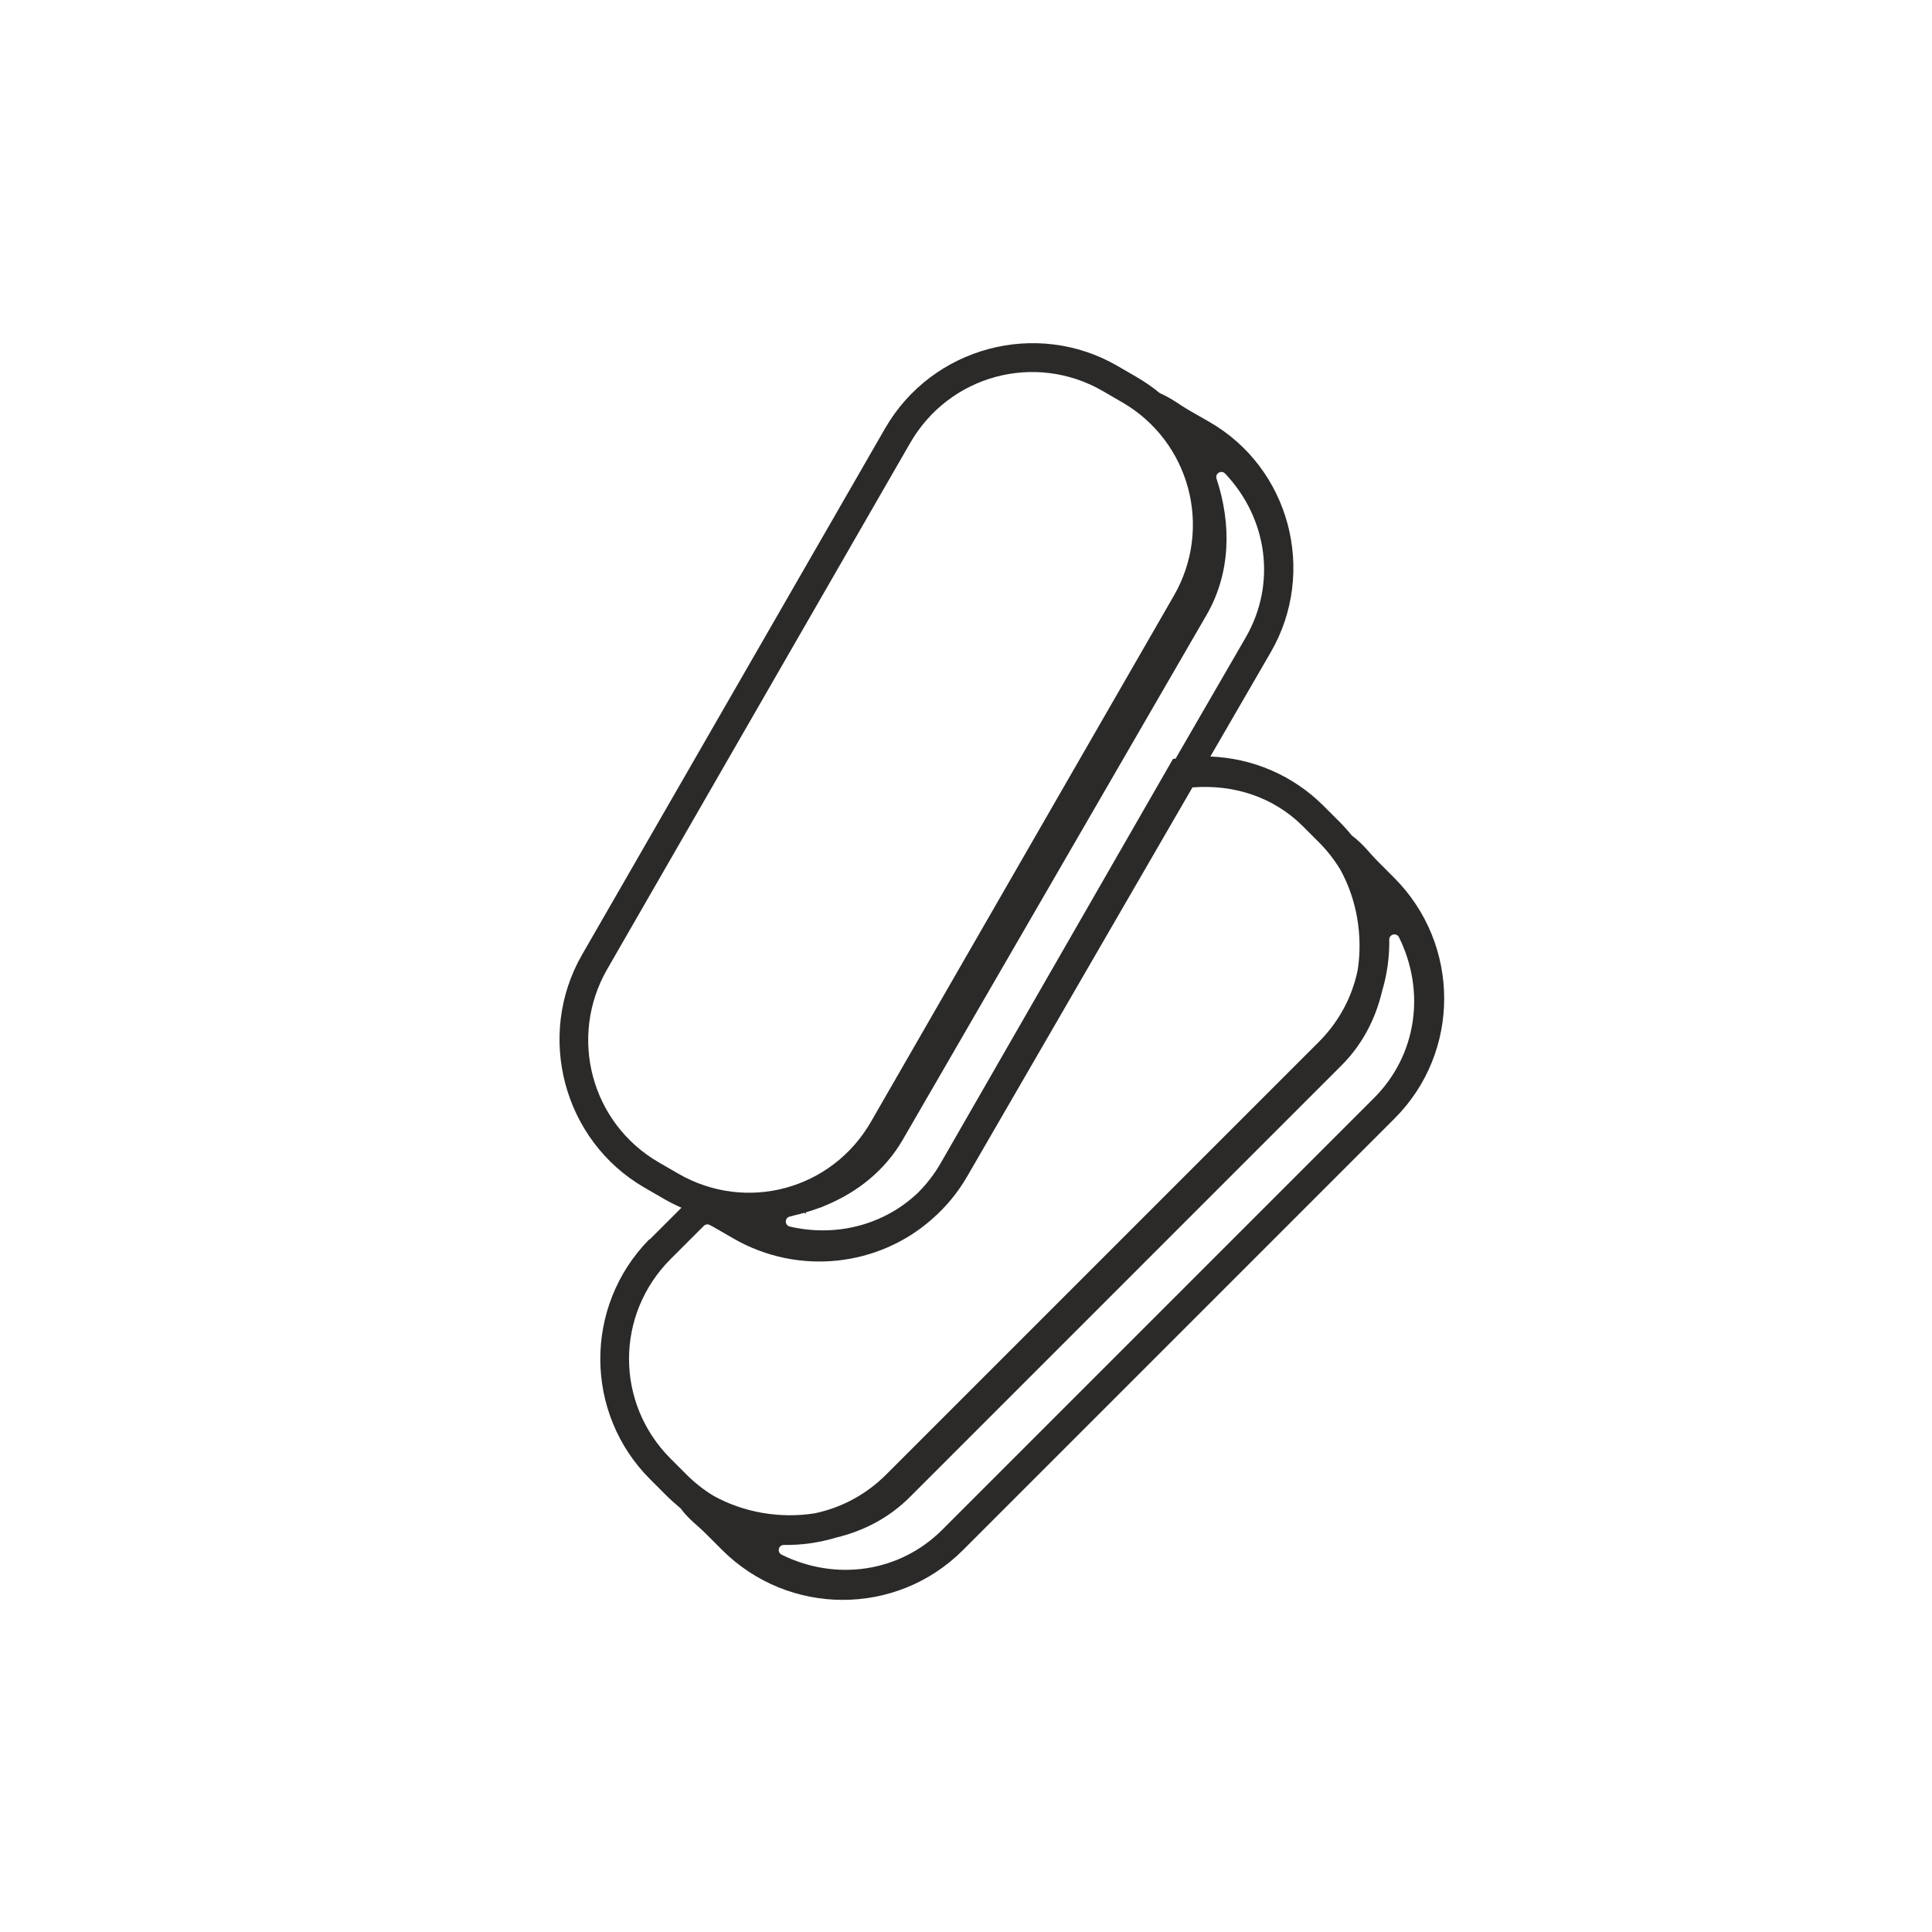 <?xml version="1.0" encoding="UTF-8"?>
<!DOCTYPE svg PUBLIC "-//W3C//DTD SVG 1.1//EN" "http://www.w3.org/Graphics/SVG/1.1/DTD/svg11.dtd">
<!-- Creator: CorelDRAW -->
<svg xmlns="http://www.w3.org/2000/svg" xml:space="preserve" width="175.222mm" height="175.222mm" version="1.1" style="shape-rendering:geometricPrecision; text-rendering:geometricPrecision; image-rendering:optimizeQuality; fill-rule:evenodd; clip-rule:evenodd"
viewBox="0 0 1169.37 1169.37"
 xmlns:xlink="http://www.w3.org/1999/xlink"
 xmlns:xodm="http://www.corel.com/coreldraw/odm/2003">
 <defs>
  <style type="text/css">
   <![CDATA[
    .str0 {stroke:#2B2A29;stroke-width:1.33;stroke-miterlimit:10}
    .fil0 {fill:none}
    .fil1 {fill:#2B2A29}
   ]]>
  </style>
 </defs>
 <g id="Layer_x0020_1">
  <path class="fil1" d="M535.72 259.28l-183.37 318.48c-28.27,49.09 -11.38,112.64 37.69,141.04l11.7 6.77c3.41,1.97 6.94,3.76 10.72,5.41l-18.75 18.75c-0.29,0.29 -0.63,0.51 -0.99,0.67 -39.41,40.31 -39.19,104.99 0.79,144.96l9.58 9.58c2.64,2.64 5.43,5.13 8.9,8.06 4.68,6.43 10.01,10.05 15.38,15.43l9.62 9.62c40.22,40.22 105.53,40.5 145.8,0.23l261.27 -261.27c40.28,-40.28 39.95,-105.56 -0.26,-145.77l-9.62 -9.62c-5.37,-5.37 -8.98,-10.7 -16,-15.95 -2.35,-2.9 -4.84,-5.69 -7.49,-8.33l-9.58 -9.58c-18.49,-18.49 -42.94,-28.87 -68.52,-29.87l36.57 -63.15c28.15,-48.62 11.5,-111.53 -37.35,-139.48l-11.65 -6.67c-6.08,-3.47 -10.7,-7.38 -18.2,-10.67 -4.36,-3.59 -9.02,-6.82 -13.91,-9.66l-11.69 -6.78c-49.09,-28.46 -112.34,-11.35 -140.63,37.79zm28.52 478.49c8.2,-7.15 15.37,-15.73 21.11,-25.64l136.39 -235.54 0.09 -0.01c24.91,-1.91 48.97,5.73 66.8,23.56l9.59 9.59c4.98,4.98 9.35,10.54 13.05,16.68 10,18.1 13.65,39.87 10.54,60.43 -3.33,16.68 -11.57,31.79 -23.59,43.81l-261.79 261.79c-11.88,11.88 -26.76,20.08 -43.36,23.52 -20.67,3.27 -42.78,-0.37 -61.21,-10.61 -5.94,-3.6 -11.42,-7.92 -16.33,-12.84l-9.59 -9.59c-33.65,-33.65 -33.6,-87.31 0.04,-120.95l19.97 -19.97c0.99,-0.99 2.46,-1.2 3.69,-0.52 0.82,0.45 1.67,0.87 2.49,1.33l11.78 6.8c39.34,22.7 88.04,16.9 120.34,-11.85zm-83.84 -2.06c2.24,-0.51 4.45,-1.08 6.65,-1.71l0.19 0.65c0.2,-0.05 0.4,-0.11 0.61,-0.17l-0.23 -0.65c2.96,-0.86 5.87,-1.83 8.73,-2.92l0.04 0.09c1.1,-0.45 2.2,-0.92 3.29,-1.4 19.31,-8 35.96,-21.16 46.77,-39.84l183.79 -317.47c14.74,-25.46 15.18,-55.12 6.08,-82.56 -0.46,-1.4 0.09,-2.88 1.35,-3.63 1.26,-0.75 2.84,-0.54 3.85,0.53 25.68,27.09 31.28,66.7 12.41,99.3l-42.38 73.22 -1.59 0.22 -140.59 244.61c-3.94,6.85 -8.66,12.9 -13.97,18.14 -20.23,19.16 -49.07,26.84 -77.38,20.27 -1.42,-0.34 -2.39,-1.56 -2.41,-3 -0.01,-1.45 0.96,-2.68 2.36,-3.03 0.77,-0.18 1.54,-0.38 2.44,-0.63zm70.51 -467.61c23.64,-41.06 75.65,-55.15 116.68,-31.36l11.69 6.78c40.96,23.75 54.86,75.96 31.25,116.98l-183.37 318.47c-23.69,41.15 -75.55,55.15 -116.68,31.36l-11.7 -6.77c-41.04,-23.75 -54.88,-75.92 -31.24,-116.98l183.36 -318.47zm-76.45 666.99c10.6,0.16 21.19,-1.32 31.52,-4.42 16.98,-4.04 32.3,-12.14 44.69,-24.52l261.27 -261.27c12.41,-12.41 20.52,-27.77 24.59,-44.95 3.03,-10.12 4.49,-20.66 4.34,-31.23 -0.02,-1.47 0.94,-2.71 2.37,-3.06 1.42,-0.34 2.87,0.32 3.51,1.64 16.18,32.67 10.93,71.26 -15.1,97.3l-261.27 261.27c-26.03,26.03 -64.64,31.3 -97.32,15.12 -1.32,-0.64 -1.98,-2.08 -1.64,-3.51 0.34,-1.43 1.59,-2.39 3.06,-2.37z"/>
 </g>
</svg>

